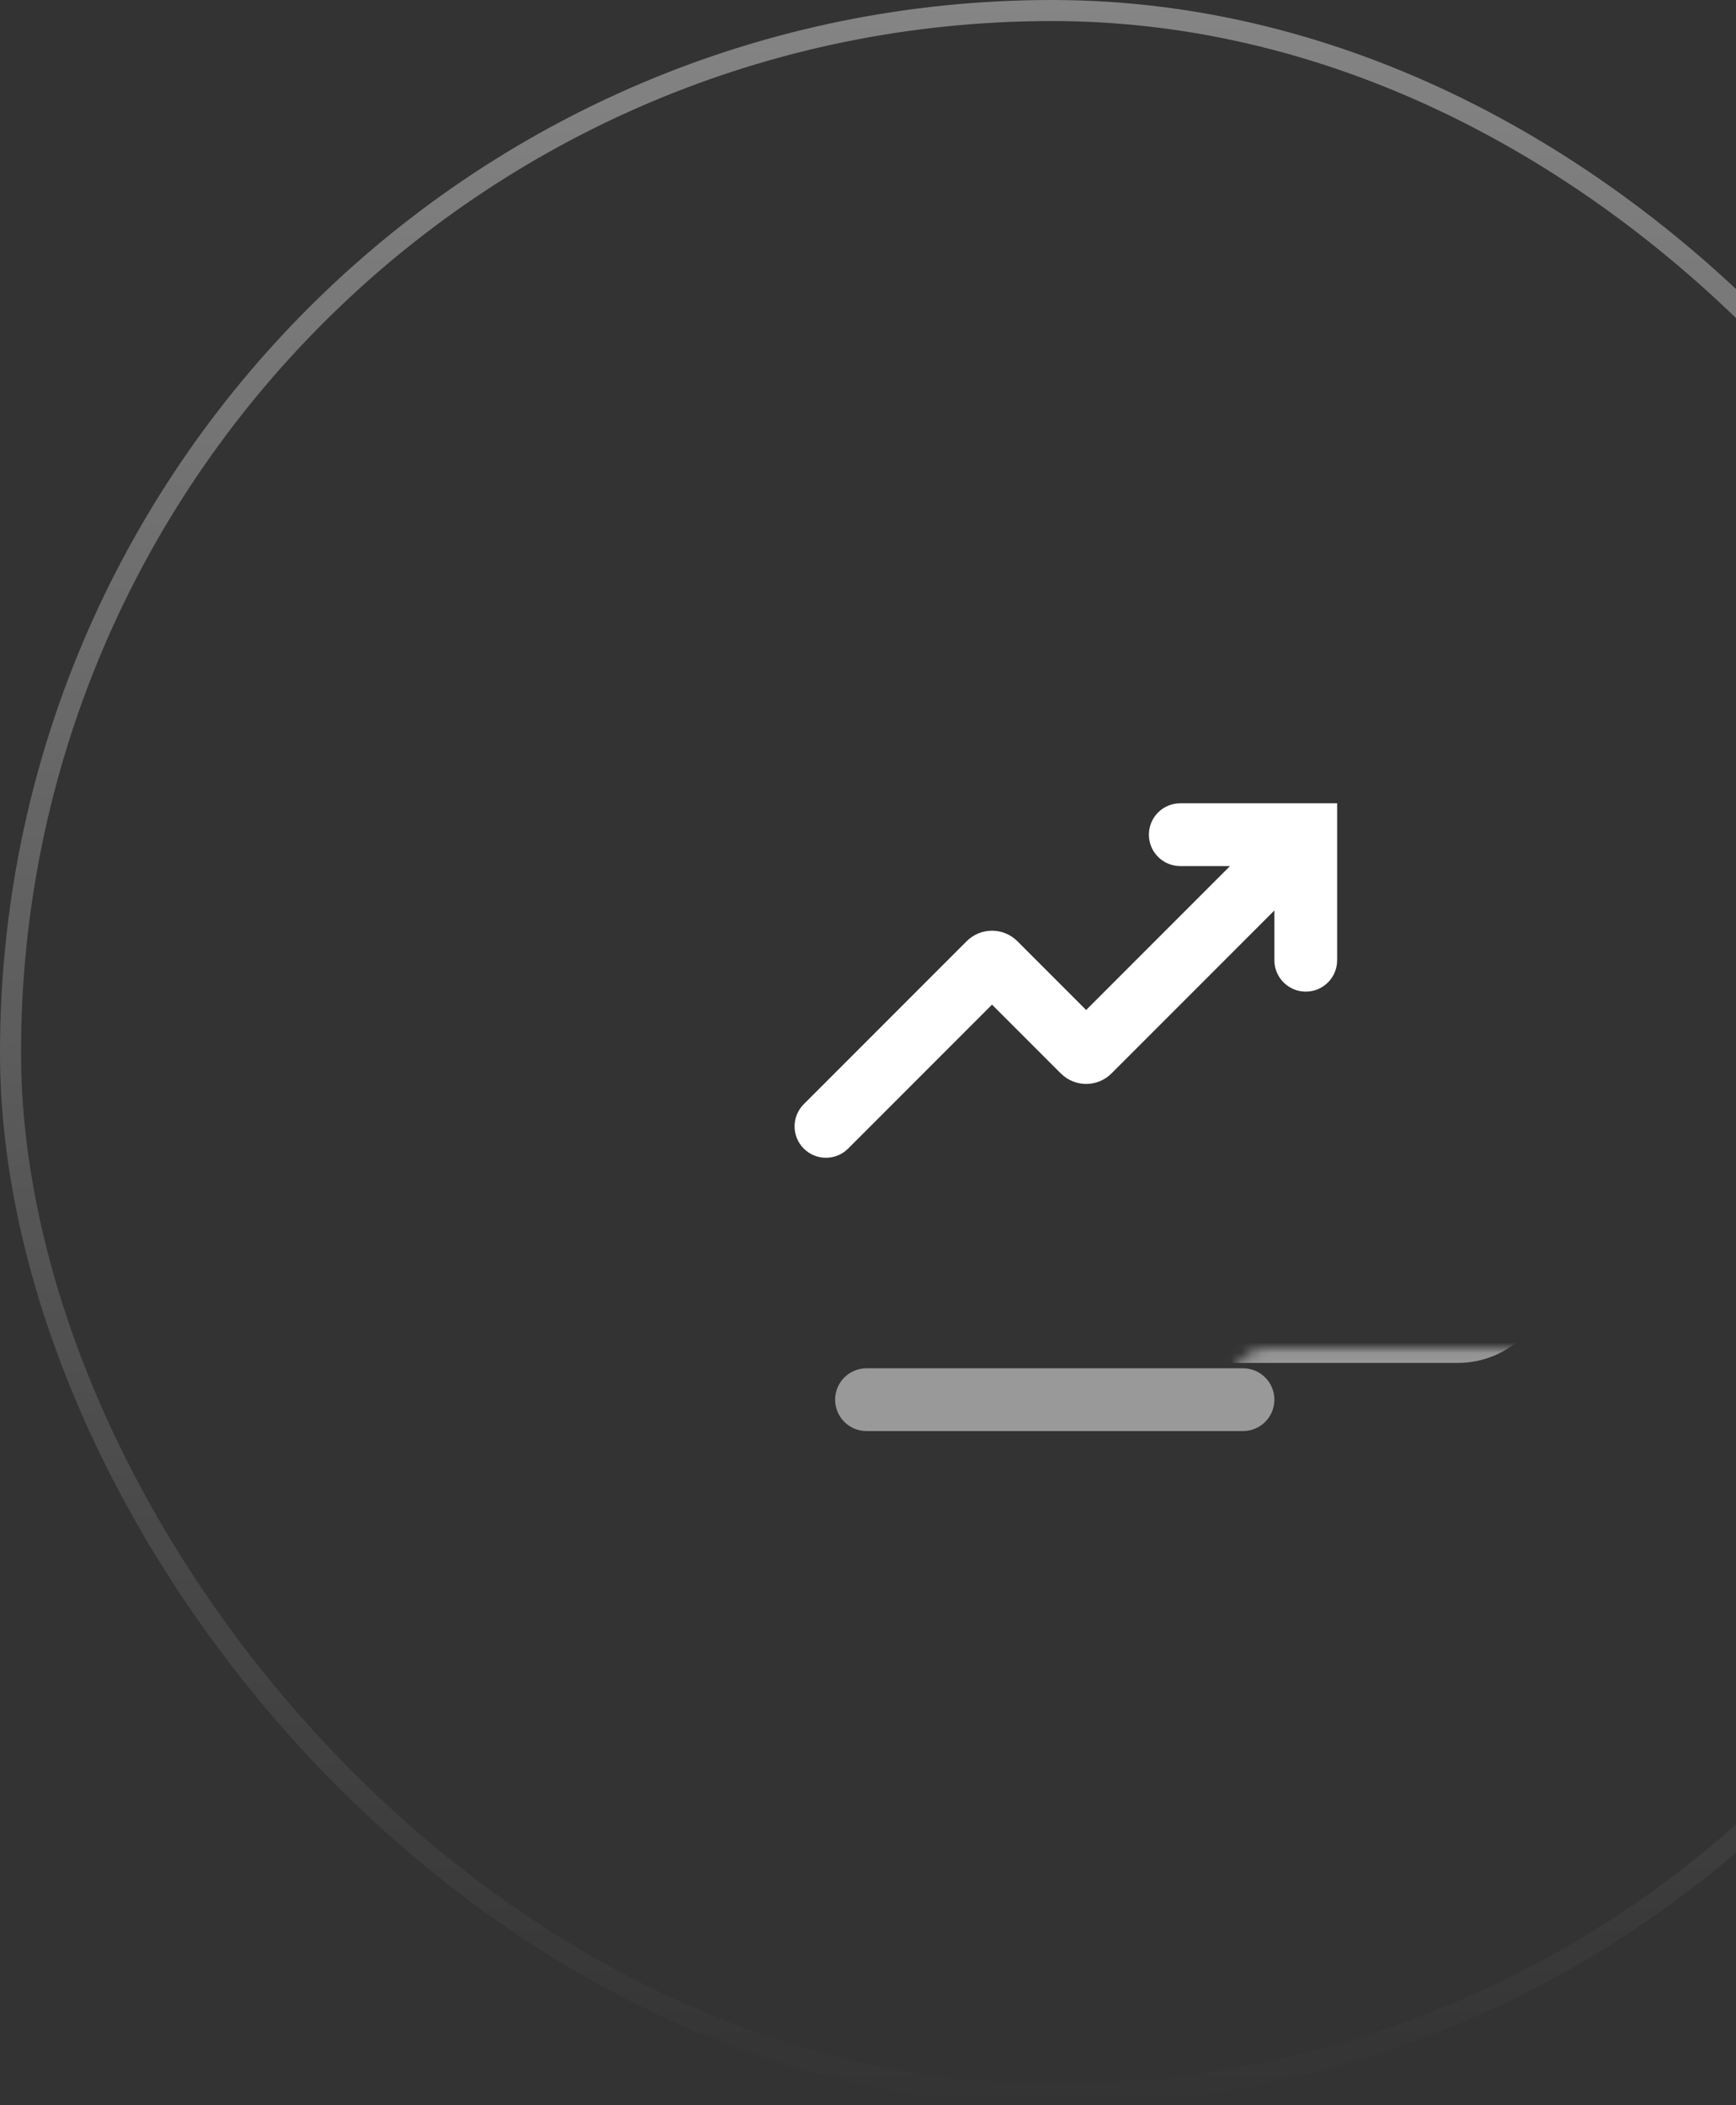 <?xml version="1.0" encoding="UTF-8"?>
<!DOCTYPE svg PUBLIC "-//W3C//DTD SVG 1.1//EN" "http://www.w3.org/Graphics/SVG/1.1/DTD/svg11.dtd">
<!-- Creator: CorelDRAW 2019 (64-Bit) -->
<svg width="165" height="200" viewBox="0 0 165 200" fill="none" xmlns="http://www.w3.org/2000/svg">
 <rect x="0" y="0" width="165" height="200" fill="#333333" stroke="none"/>
 <rect opacity="0.4" x="1" y="1" width="198" height="198" rx="99" stroke="url(#paint0_linear_254_7967)" stroke-width="2"/>
 <path opacity="0.5" d="M118.144 135.955H82.359C80.712 135.955 79.377 134.62 79.377 132.973C79.377 131.326 80.712 129.991 82.359 129.991H118.144C119.791 129.991 121.126 131.326 121.126 132.973C121.126 134.62 119.791 135.955 118.144 135.955Z" fill="white"/>
 <path d="M116.909 82.278H112.179C110.532 82.278 109.197 80.943 109.197 79.296C109.197 77.649 110.532 76.314 112.179 76.314L127.09 76.315V91.225C127.09 92.872 125.755 94.207 124.108 94.207C122.461 94.207 121.126 92.872 121.126 91.225V86.496L105.644 101.978C104.313 103.309 102.155 103.309 100.824 101.978L94.288 95.442L80.612 109.118C79.448 110.282 77.56 110.282 76.395 109.118C75.231 107.953 75.231 106.065 76.395 104.901L91.877 89.418C93.208 88.087 95.366 88.087 96.697 89.417L103.233 95.954L116.909 82.278Z" fill="white"/>
 <g opacity="0.5">
  <mask id="path-4-inside-1_254_7967" fill="white">
   <rect x="58.502" y="64.045" width="83.498" height="59.982" rx="3.408"/>
  </mask>
  <rect x="58.502" y="64.045" width="83.498" height="59.982" rx="3.408" stroke="white" stroke-width="10.906" mask="url(#path-4-inside-1_254_7967)"/>
 </g>
 <defs>
  <linearGradient id="paint0_linear_254_7967" x1="100" y1="0" x2="100" y2="200" gradientUnits="userSpaceOnUse">
   <stop stop-color="white"/>
   <stop offset="1" stop-color="white" stop-opacity="0"/>
  </linearGradient>
 </defs>
</svg>





